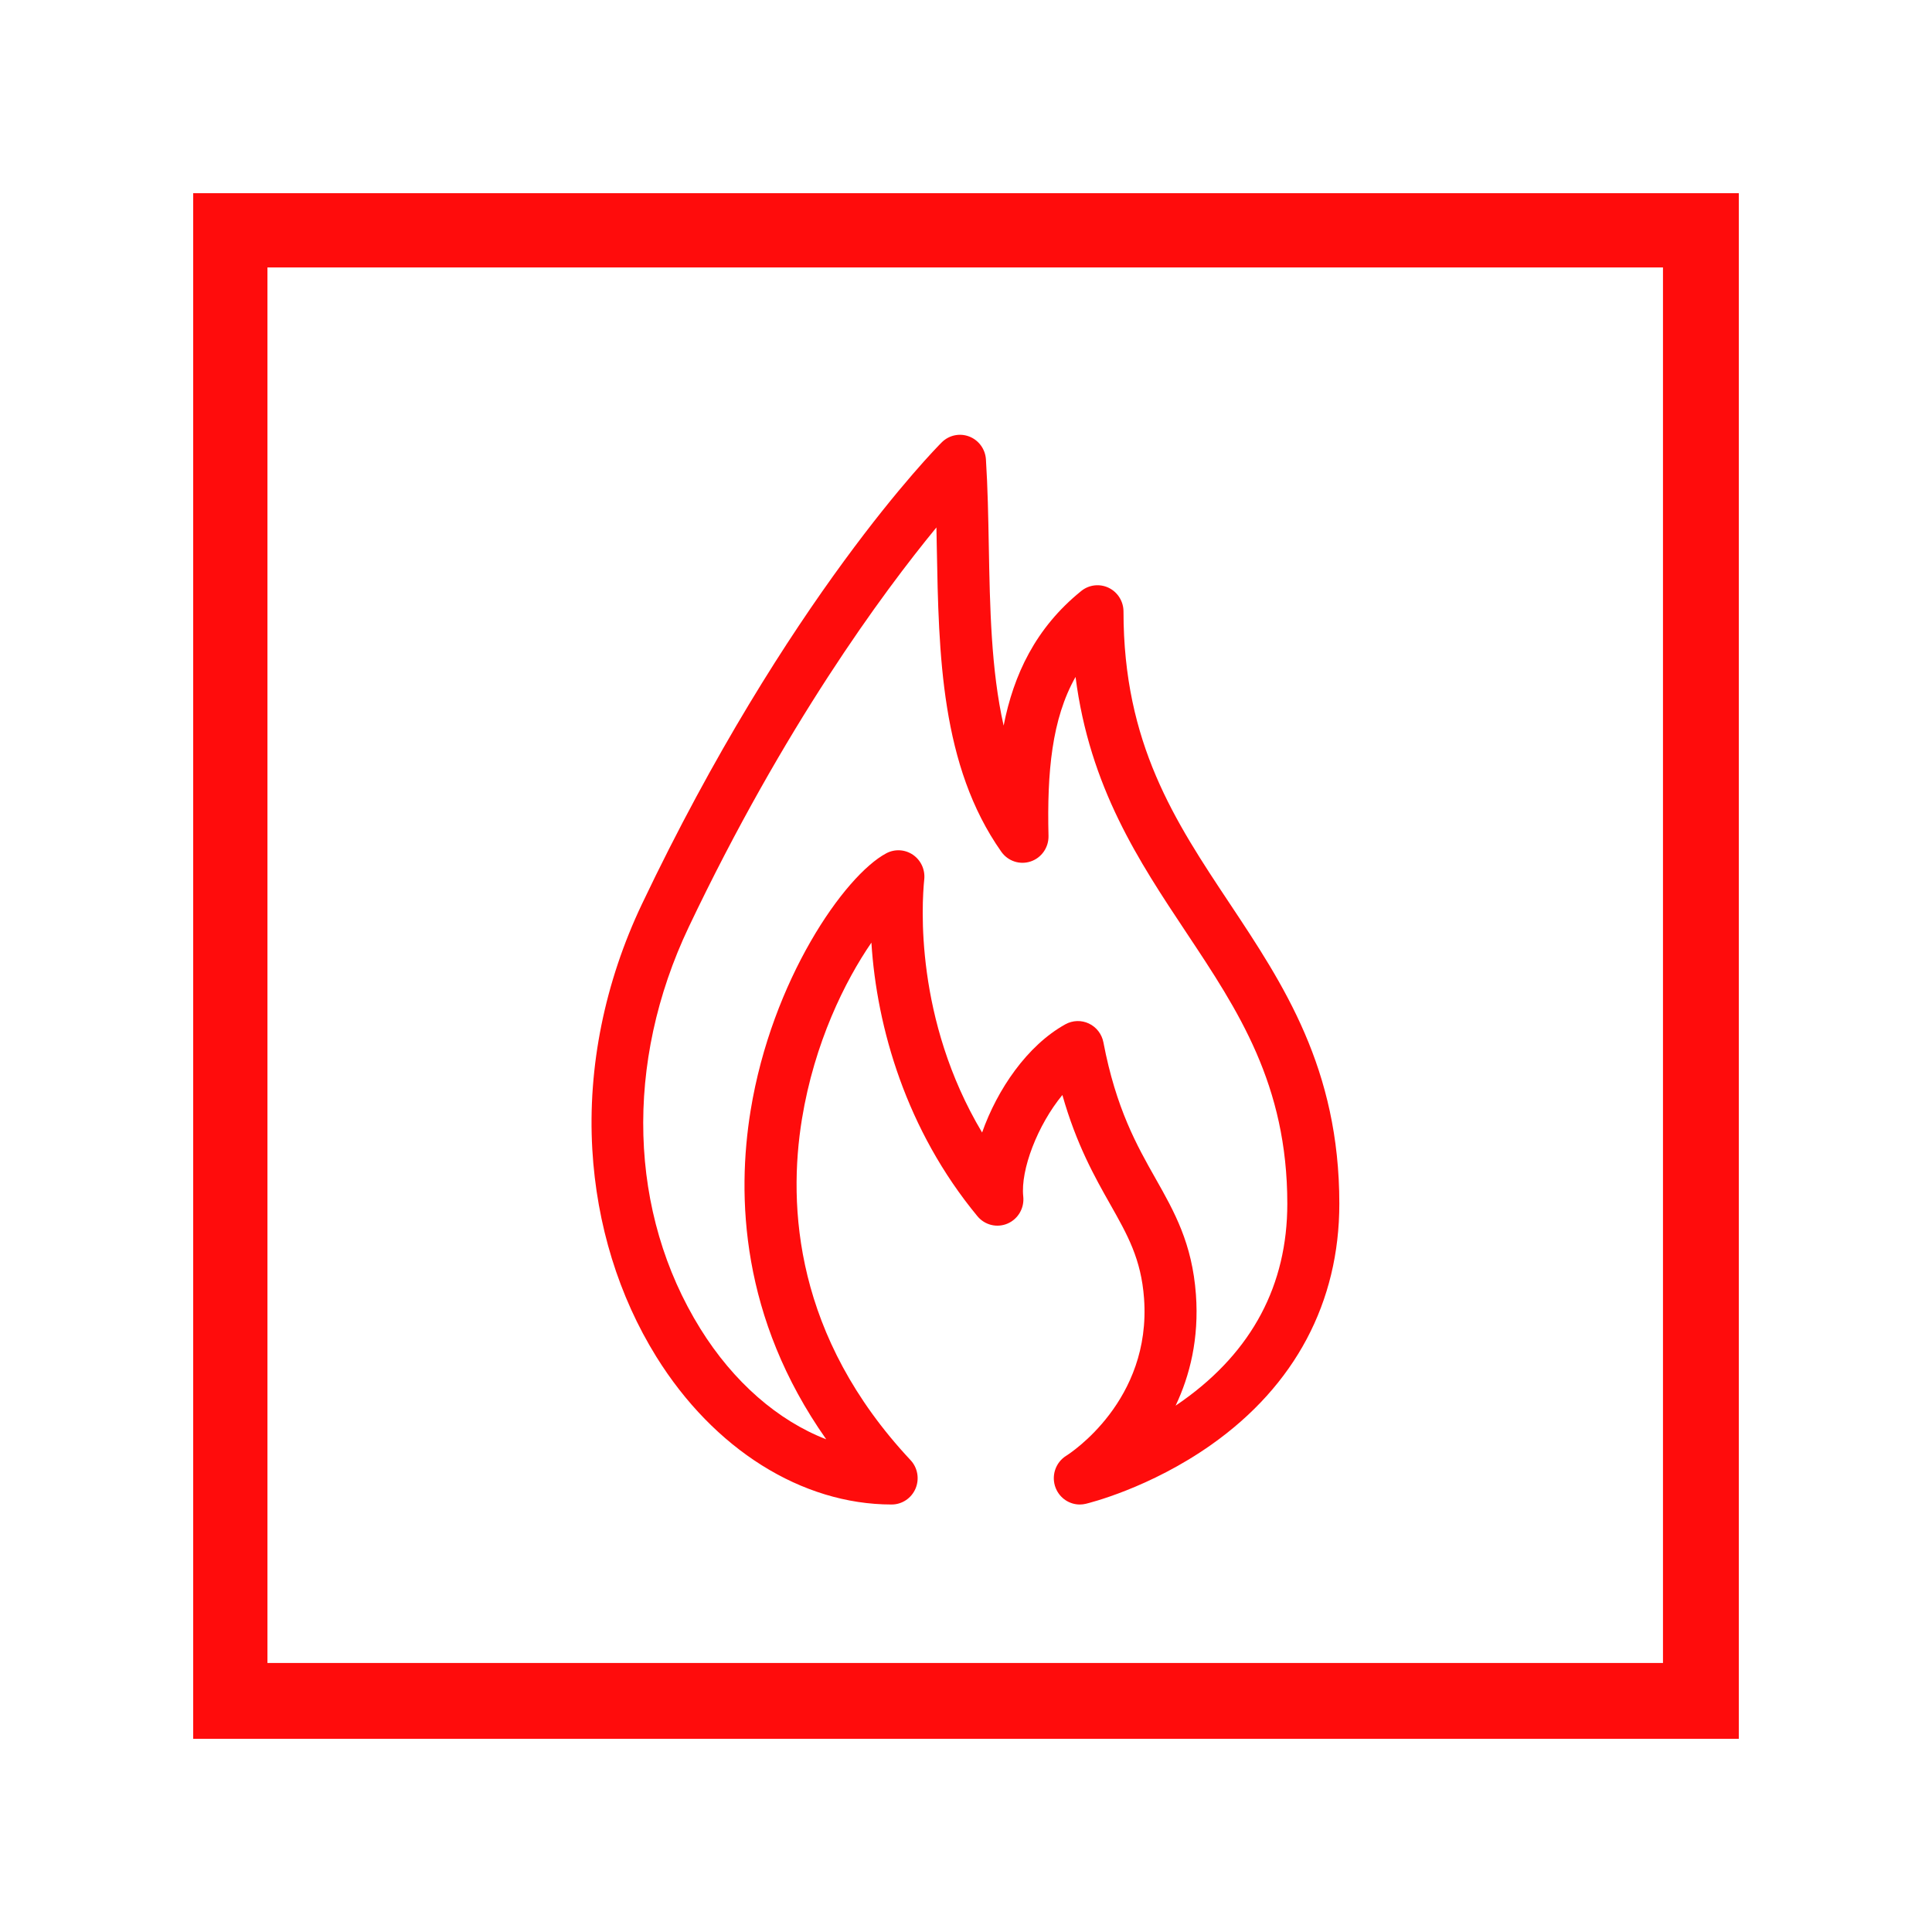 <?xml version="1.0" encoding="UTF-8"?><svg xmlns="http://www.w3.org/2000/svg" xmlns:xlink="http://www.w3.org/1999/xlink" contentScriptType="text/ecmascript" width="810" zoomAndPan="magnify" contentStyleType="text/css" viewBox="0 0 810 810" height="810" preserveAspectRatio="xMidYMid meet" version="1.0"><defs><clipPath id="clip-0"><path d="M 248 182 L 561.625 182 L 561.625 630.711 L 248 630.711 Z M 248 182 " clip-rule="nonzero"/></clipPath></defs><g clip-path="url(#clip-0)"><path fill="rgb(100%, 4.709%, 4.709%)" d="M 495.973 587.184 C 494.938 587.922 493.91 588.637 492.875 589.332 C 498.832 576.789 502.746 561.27 501.398 542.738 C 499.836 521.27 492.344 508.016 484.406 493.984 C 476.68 480.316 467.914 464.824 462.613 437.023 C 461.953 433.559 459.699 430.629 456.547 429.129 C 453.395 427.629 449.723 427.746 446.664 429.441 C 430.691 438.301 418.148 456.68 411.75 474.812 C 383.406 427.305 386.441 378.984 387.5 368.645 C 387.91 364.598 386.09 360.652 382.758 358.371 C 379.418 356.094 375.117 355.855 371.559 357.758 C 353.984 367.141 323.621 410.918 314.707 465.539 C 308.84 501.496 310.562 552.566 346.395 603.434 C 326.219 595.629 307.551 579.48 293.629 557.078 C 263.488 508.578 261.684 445.59 288.793 388.59 C 328.801 304.516 369.984 248.648 392.598 221.141 C 392.656 223.863 392.707 226.617 392.754 229.402 C 393.57 274.461 394.418 321.055 419.809 357.105 C 422.586 361.051 427.59 362.699 432.133 361.164 C 436.68 359.637 439.707 355.281 439.59 350.438 C 438.949 323.762 440.969 301.43 450.926 283.809 C 456.871 330.043 477.43 360.977 497.414 391.043 C 519.168 423.77 539.711 454.676 539.711 504.68 C 539.711 538.695 524.996 566.453 495.973 587.184 Z M 515.516 378.738 C 492.637 344.32 471.031 311.812 471.031 256.395 C 471.031 252.156 468.629 248.293 464.855 246.457 C 461.078 244.621 456.594 245.129 453.32 247.773 C 434.152 263.254 424.941 282.941 420.777 304.219 C 415.496 280.777 415.027 254.621 414.559 229 C 414.34 216.91 414.113 204.406 413.355 192.605 C 413.082 188.293 410.34 184.543 406.348 183.008 C 402.352 181.473 397.84 182.441 394.809 185.48 C 392.188 188.098 330.012 251.102 269.145 379.023 C 253.547 411.812 246.348 447.363 248.324 481.836 C 250.141 513.398 259.418 543.477 275.164 568.816 C 299.273 607.613 336.152 630.77 373.82 630.77 C 378.18 630.77 382.117 628.145 383.84 624.098 C 385.559 620.051 384.738 615.355 381.742 612.156 C 333.281 560.391 330.238 505.809 336.223 469.133 C 341.43 437.242 354.211 411.379 365.34 395.203 C 367.566 430.82 379.969 473.828 409.797 509.91 C 412.883 513.637 418.012 514.891 422.434 512.984 C 426.855 511.078 429.523 506.473 429.004 501.641 C 427.805 490.484 435.008 471.688 445.406 459.078 C 451.305 479.883 459.016 493.52 465.477 504.938 C 472.723 517.754 478.449 527.879 479.645 544.359 C 482.777 587.273 448.637 609.316 447.023 610.332 C 442.461 613.164 440.602 618.914 442.629 623.922 C 444.336 628.137 448.371 630.773 452.711 630.773 C 453.543 630.773 454.379 630.672 455.215 630.477 C 456.297 630.219 482.02 623.957 507.91 605.66 C 542.98 580.879 561.52 545.957 561.52 504.68 C 561.52 447.949 538.133 412.762 515.516 378.738 " fill-opacity="1" fill-rule="nonzero"/></g><path fill="rgb(100%, 4.709%, 4.709%)" d="M 81 81 L 81 729 L 729 729 L 729 81 Z M 697.211 697.211 L 112.129 697.211 L 112.129 112.129 L 697.211 112.129 Z M 697.211 697.211 " fill-opacity="1" fill-rule="nonzero"/></svg>